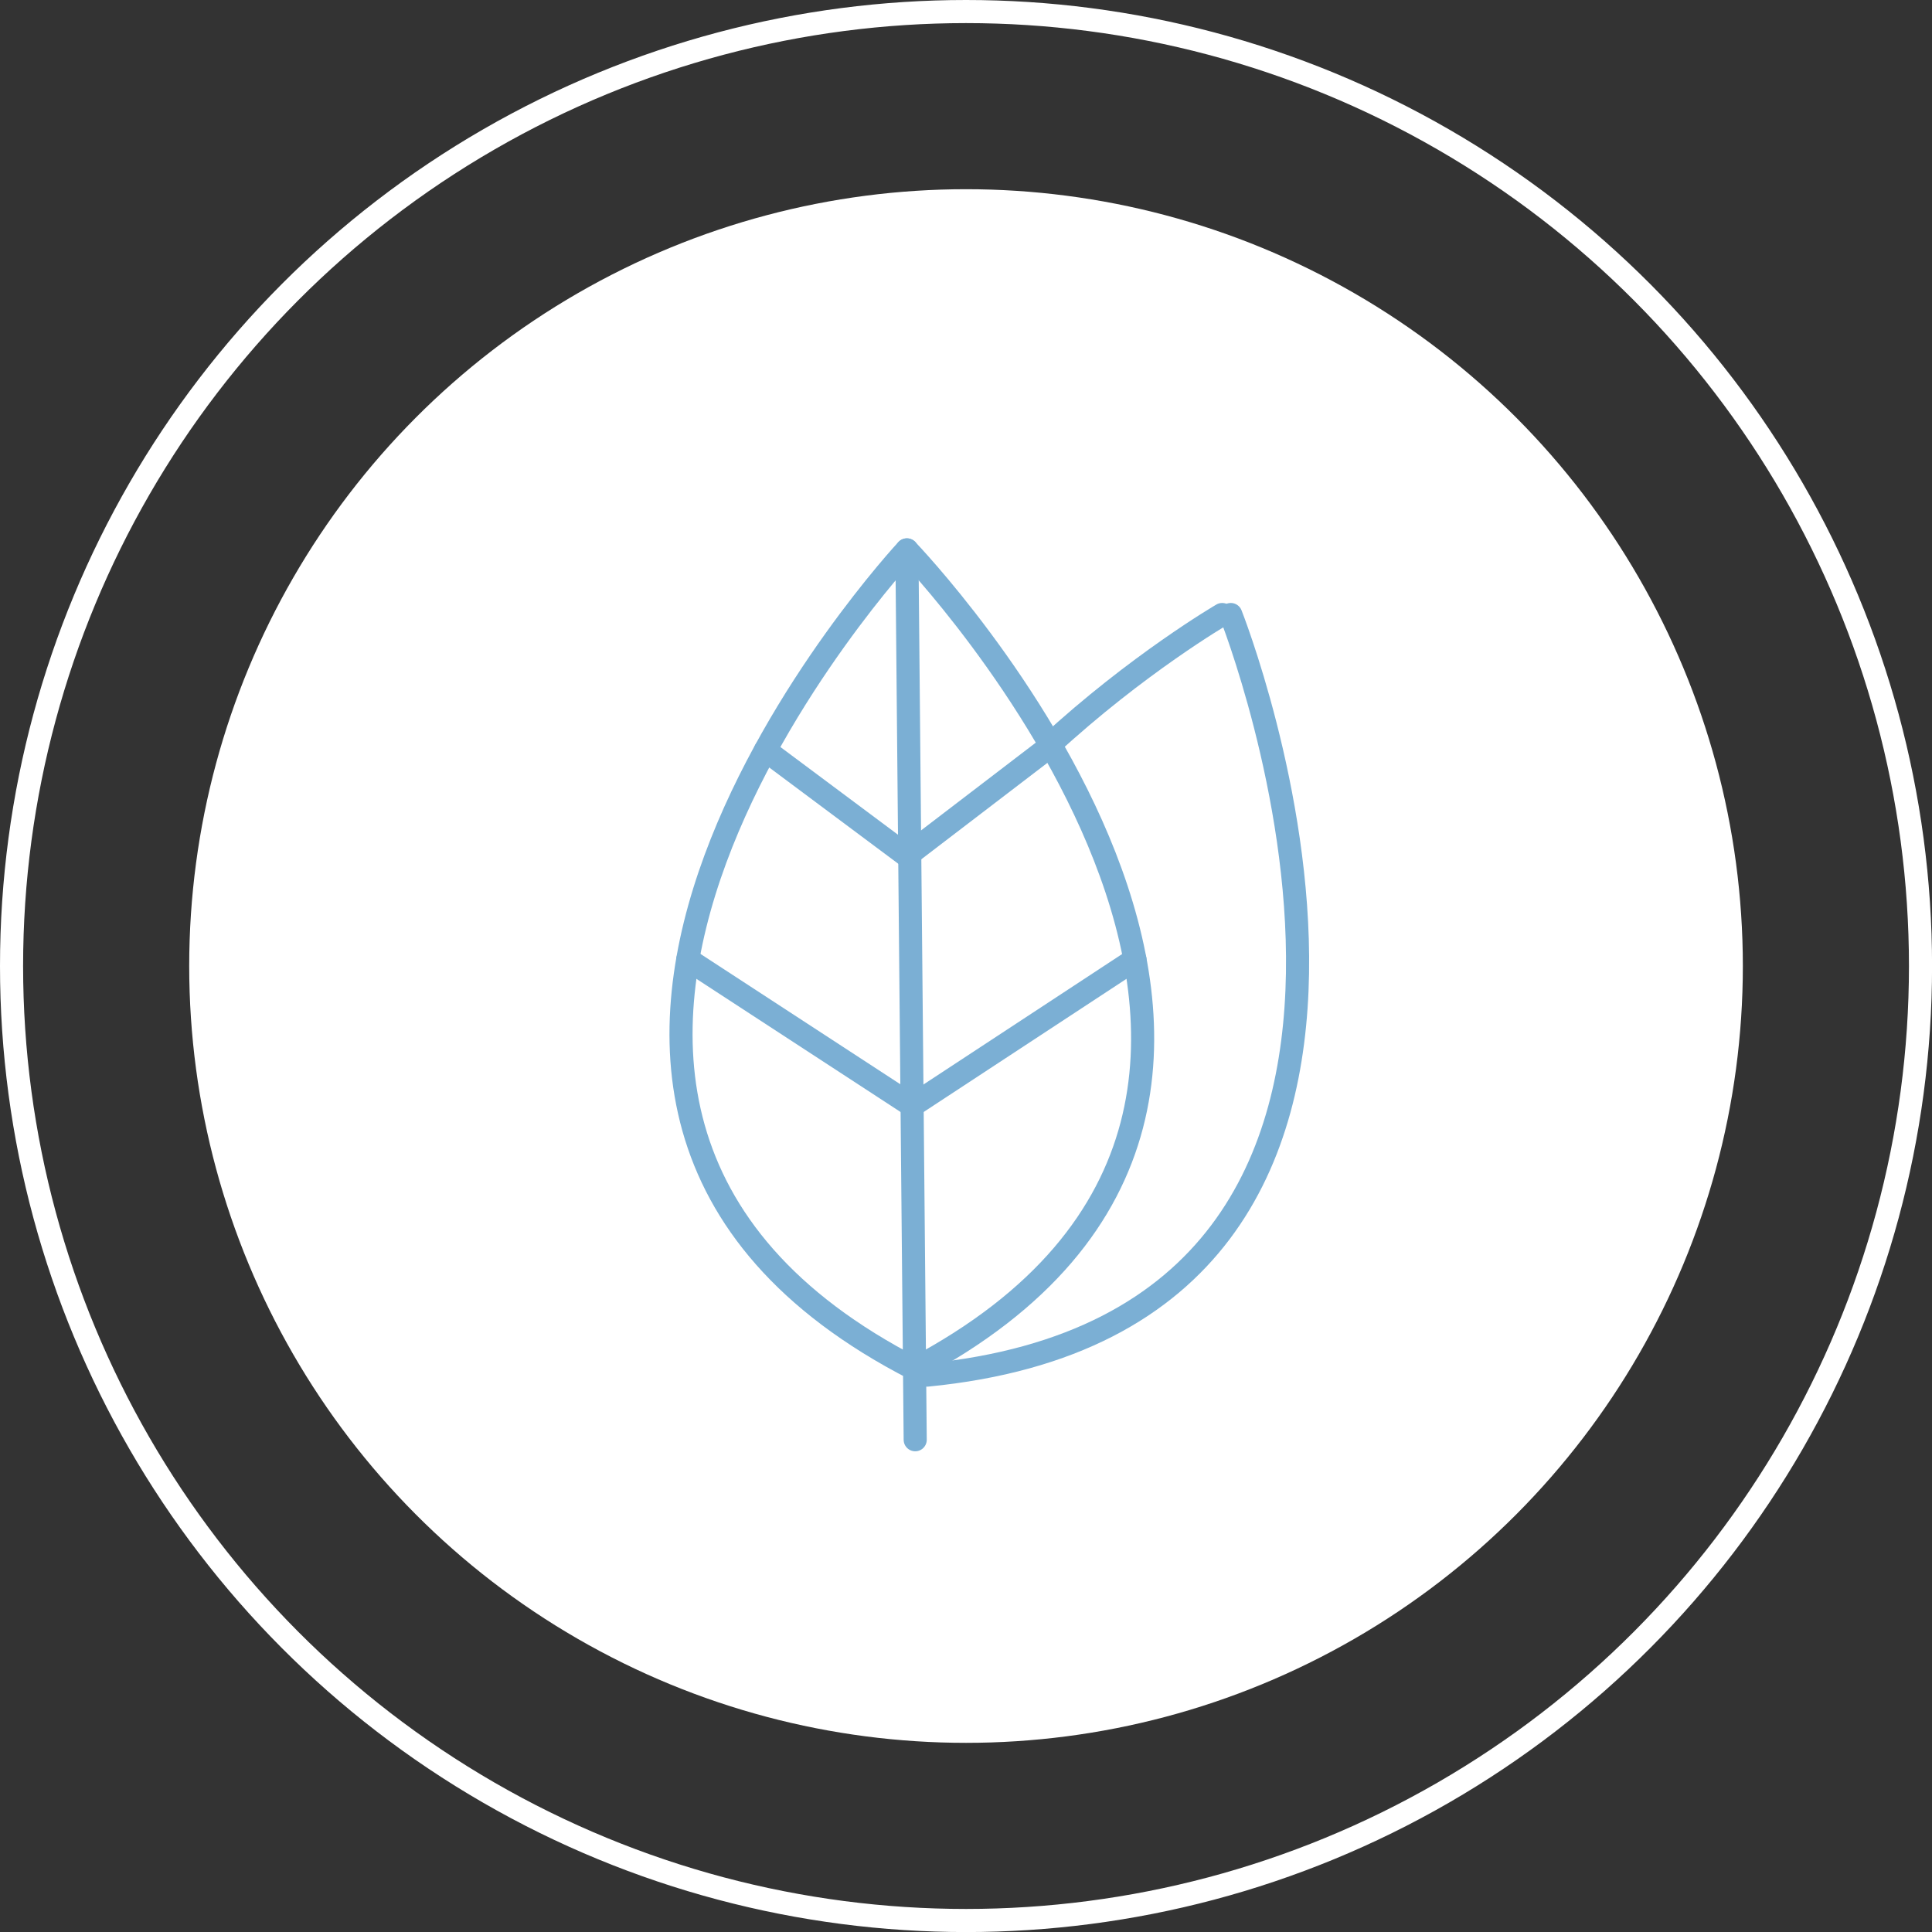 <?xml version="1.0" encoding="UTF-8"?><svg xmlns="http://www.w3.org/2000/svg" width="334.51" height="334.51" viewBox="0 0 334.51 334.51"><rect x="0" y="0" width="334.51" height="334.51" fill="#333333" stroke="none"/><defs><style>.d{fill:#fff;}.e{stroke:#fff;}.e,.f{fill:none;stroke-linecap:round;stroke-linejoin:round;stroke-width:4px;}.f{stroke:#7bafd4;}</style></defs><g id="a"/><g id="b"><g id="c"><g><g><circle class="e" cx="167.26" cy="167.26" r="165.26"/><circle class="d" cx="167.26" cy="167.26" r="134.5"/></g><g><g><g><path class="f" d="M157.02,95.22s90.95,94.38,1.33,141.79"/><path class="f" d="M158.35,237.01c-90.2-46.31-1.33-141.81-1.33-141.81l1.44,154.08"/></g><path class="f" d="M157.93,191.45l-38.84-25.33,38.84,25.33Z"/><polyline class="f" points="132.53 129.9 157.02 148.17 180.91 129.9"/><line class="f" x1="157.93" y1="191.45" x2="196.51" y2="166.12"/></g><path class="f" d="M213.1,106.4s48.33,121.83-52.58,131.69"/><path class="f" d="M211.61,106.4s-14.67,8.54-30.04,22.73"/></g></g></g></g></svg>